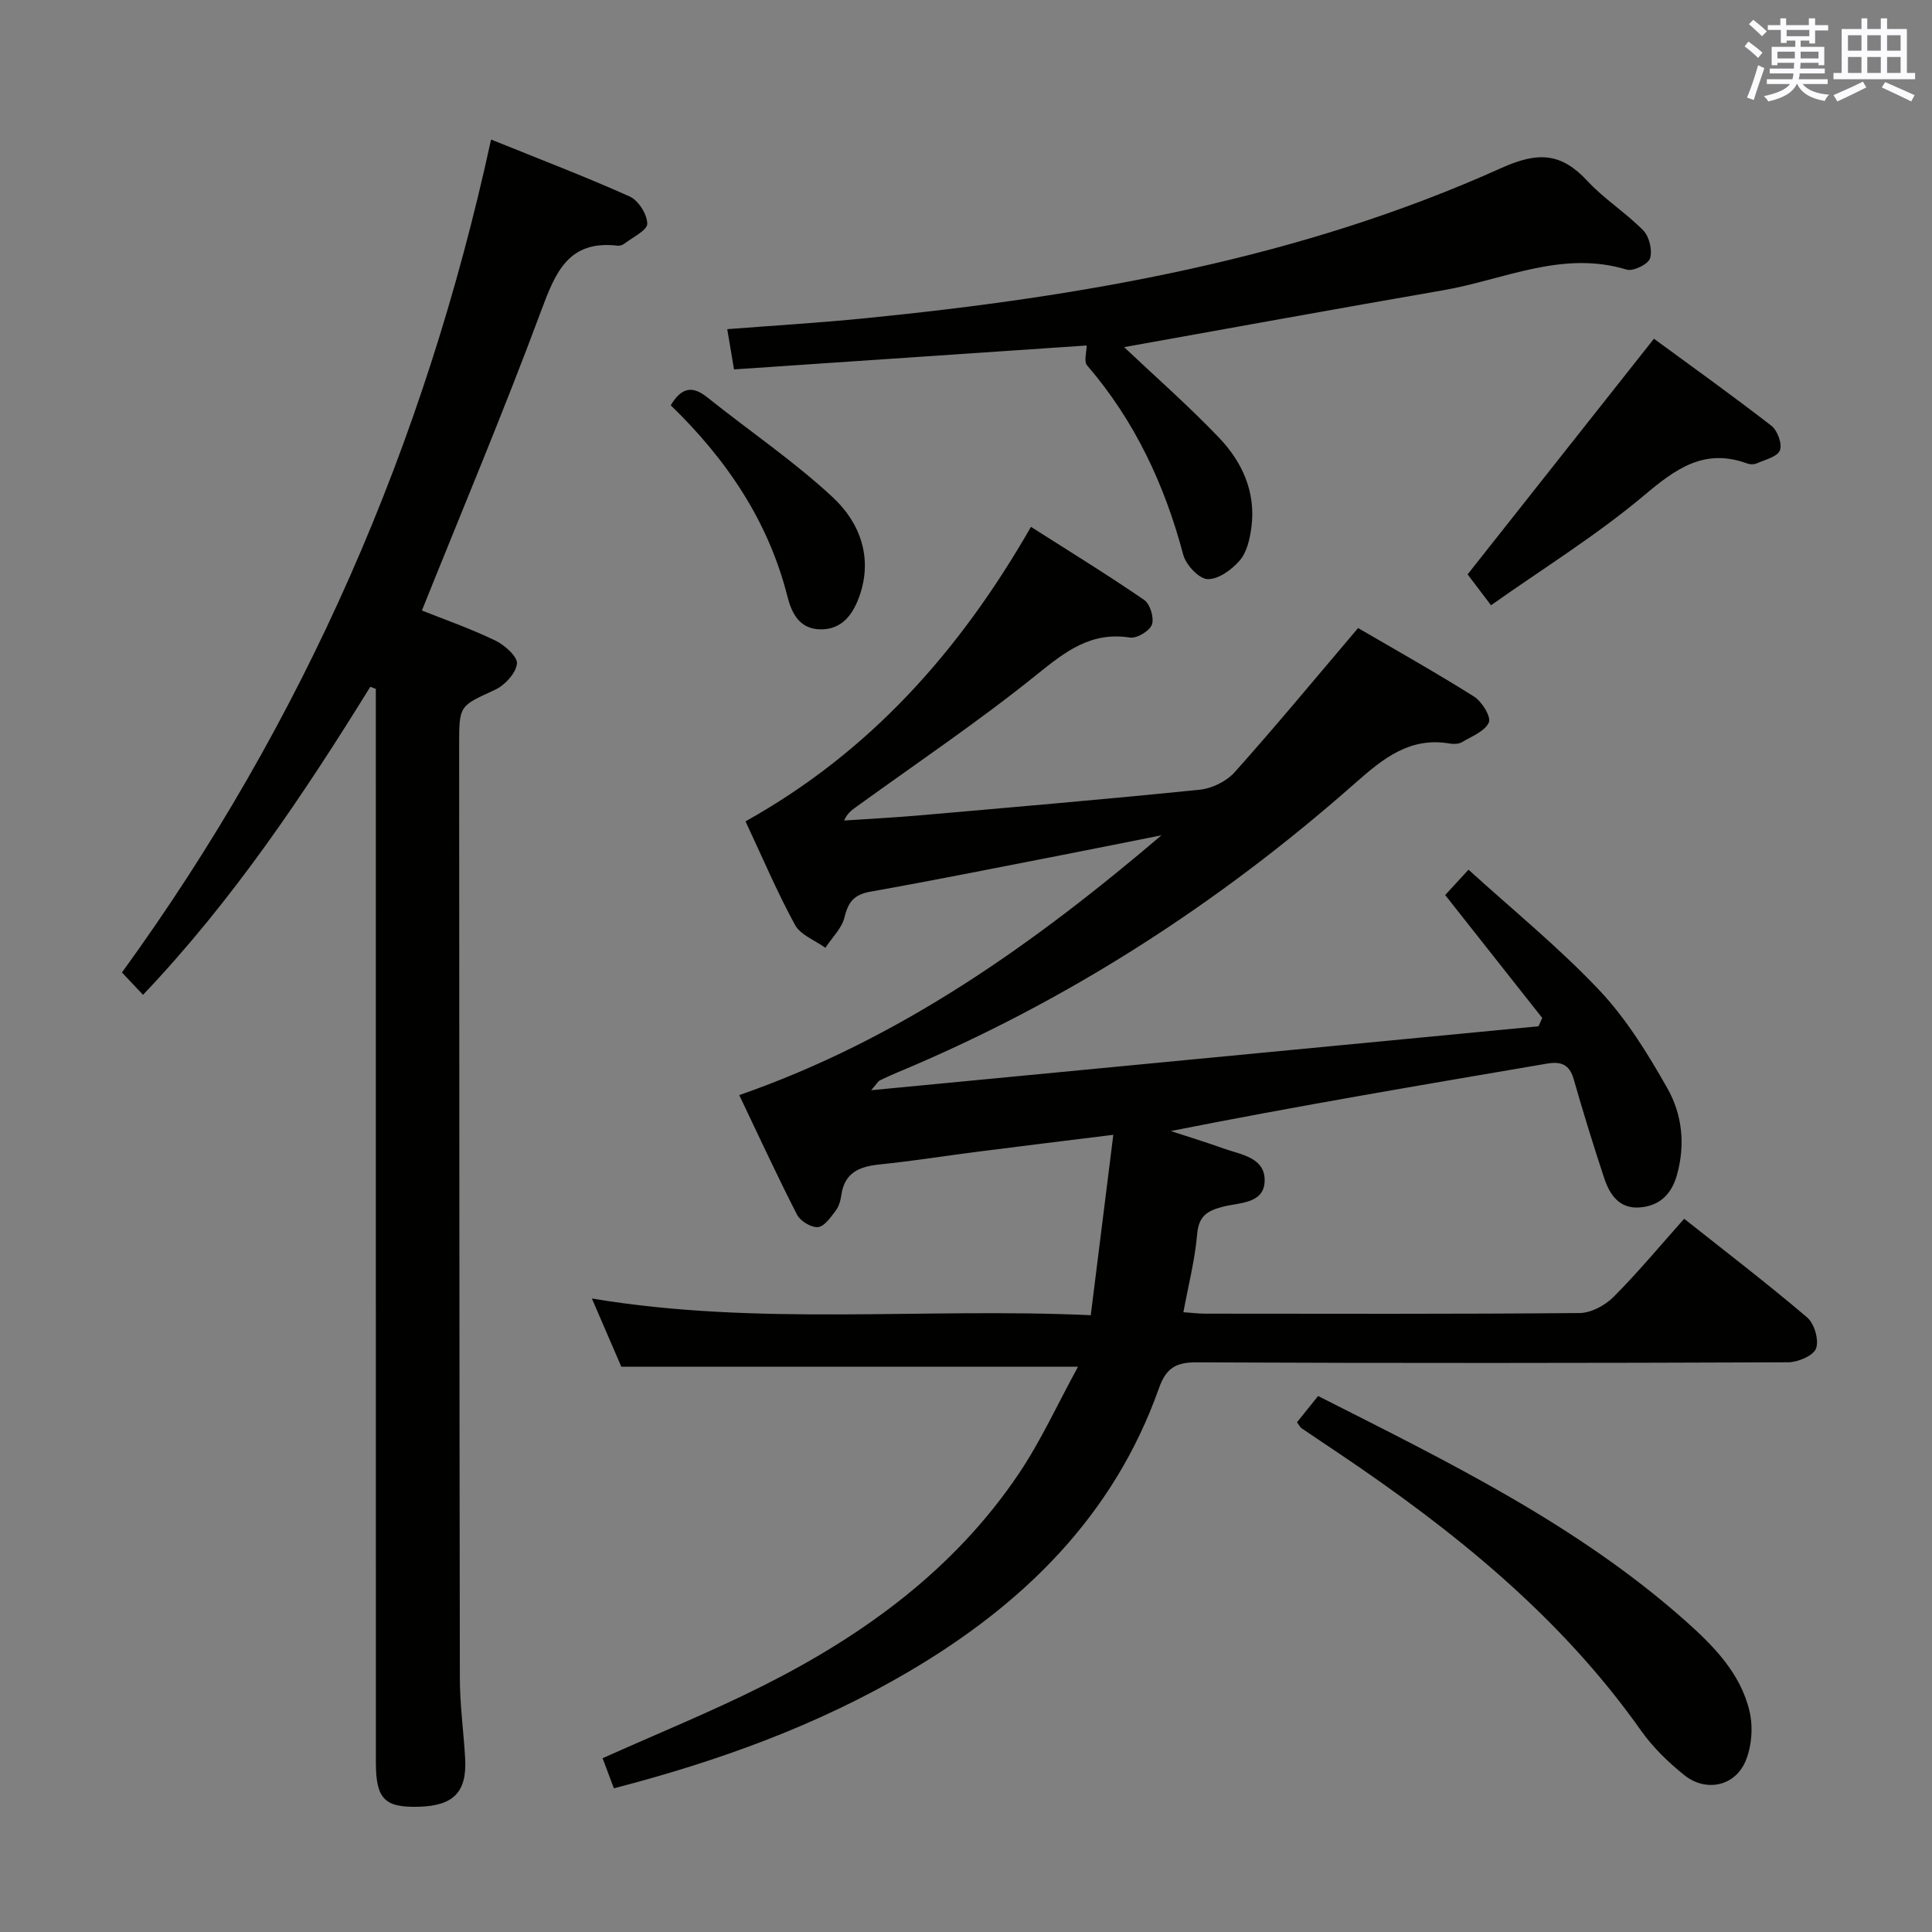 <svg enable-background="new 0 0 400 400" viewBox="0 0 400 400" xmlns="http://www.w3.org/2000/svg"><rect x="0" y="0" width="400" height="400" fill="#808080" stroke="none"/><g fill="#010100"><path d="m127.1 370.25c-.9-2.39-1.64-4.37-2.34-6.23 11.32-5.08 22.54-9.63 33.33-15.06 20.93-10.53 39.55-24.11 52.83-43.83 4.58-6.8 8.01-14.37 12.27-22.16-32.22 0-63.04 0-94.55 0-1.68-3.88-3.7-8.57-6.1-14.13 34.5 5.77 68.53 1.86 103.29 3.46 1.56-12.49 3.07-24.54 4.67-37.35-9.95 1.23-18.79 2.31-27.62 3.44-6.91.88-13.8 1.98-20.73 2.69-4.18.43-7.3 1.66-7.96 6.35-.16 1.13-.51 2.37-1.18 3.25-1.03 1.35-2.34 3.27-3.67 3.38-1.39.12-3.64-1.24-4.32-2.57-4.15-8.09-7.95-16.36-11.97-24.76 33.38-11.6 61.11-31.39 87.43-53.8-6.89 1.37-13.77 2.77-20.67 4.11-13.19 2.57-26.36 5.21-39.59 7.57-3.33.59-4.6 2.07-5.36 5.27-.55 2.3-2.6 4.24-3.97 6.35-2.15-1.55-5.14-2.64-6.29-4.73-3.71-6.81-6.75-13.98-10.25-21.45 25.81-14.39 44.39-35.31 59.1-60.97 7.99 5.09 15.85 9.92 23.44 15.13 1.23.84 2.1 3.73 1.6 5.11-.48 1.32-3.12 2.9-4.54 2.68-8.13-1.27-13.42 2.93-19.35 7.71-12.02 9.69-24.89 18.34-37.41 27.41-.88.64-1.77 1.27-2.43 2.76 5.19-.35 10.38-.61 15.56-1.06 19.37-1.7 38.75-3.35 58.09-5.32 2.54-.26 5.53-1.74 7.22-3.63 8.52-9.53 16.67-19.39 25.55-29.84 7.6 4.44 15.94 9.11 24.02 14.2 1.62 1.02 3.56 4.2 3.05 5.35-.82 1.83-3.53 2.86-5.54 4.06-.65.39-1.66.45-2.44.32-8.3-1.46-13.82 2.99-19.64 8.13-28.39 25.07-59.87 45.38-94.91 59.98-1.22.51-2.42 1.06-3.61 1.64-.26.13-.41.45-1.75 2.01 46.9-4.49 92.53-8.87 138.17-13.24.26-.58.51-1.15.77-1.73-6.63-8.4-13.27-16.8-20.09-25.44 1.26-1.37 2.69-2.92 4.83-5.25 9.17 8.34 18.71 16.09 27.08 24.95 5.61 5.94 10.05 13.17 14.11 20.34 3.04 5.37 3.73 11.61 1.97 17.89-1.12 4.01-3.56 6.39-7.63 6.74-4.28.37-6.3-2.61-7.45-6.1-2.24-6.77-4.34-13.58-6.3-20.44-.88-3.06-2.61-3.73-5.53-3.23-25.87 4.42-51.74 8.77-77.89 13.96 3.62 1.19 7.27 2.3 10.86 3.59 3.65 1.31 8.75 1.85 8.57 6.84-.17 4.67-5.34 4.38-8.61 5.23-3.35.87-5.05 1.95-5.37 5.75-.45 5.25-1.79 10.43-2.84 16.1 1.7.12 3.11.3 4.53.3 25.83.02 51.66.1 77.49-.13 2.39-.02 5.28-1.58 7.03-3.33 5.04-5.05 9.61-10.56 14.63-16.19 8.69 6.89 17.26 13.45 25.47 20.44 1.49 1.27 2.48 4.69 1.83 6.42-.56 1.51-3.76 2.85-5.8 2.86-40.83.16-81.66.2-122.49.01-4.41-.02-6.32 1.31-7.78 5.43-9.38 26.42-28.16 44.72-51.77 58.6-18.9 11.11-39.29 18.51-61.05 24.16z"/><path d="m29.61 205.97c-1.64-1.74-2.88-3.05-4.36-4.63 37.75-51.99 62.73-109.43 76.42-172.45 9.5 3.84 19.22 7.55 28.7 11.79 1.8.81 3.62 3.69 3.64 5.64.01 1.36-3 2.78-4.71 4.11-.37.29-.96.49-1.41.44-10.2-1.21-12.89 5.51-15.86 13.5-7.68 20.68-16.25 41.02-24.68 62.03 4.52 1.8 9.97 3.71 15.15 6.19 1.95.93 4.7 3.37 4.53 4.82-.23 2-2.53 4.48-4.57 5.42-7.3 3.36-7.4 3.15-7.4 11.32.03 64.47.04 128.94.15 193.4.01 5.47.77 10.94 1.09 16.42.41 7.04-2.35 9.9-9.61 10.1-7.09.19-8.87-1.62-8.87-9.23-.01-72.13-.01-144.26-.01-216.4 0-1.94 0-3.87 0-5.81-.38-.15-.76-.29-1.14-.44-13.86 22.41-28.49 44.24-47.06 63.78z"/><path d="m232.73 71.87c6.25 5.91 13.22 12.03 19.61 18.7 4.84 5.05 7.71 11.31 6.75 18.59-.31 2.39-.92 5.13-2.4 6.86-1.64 1.92-4.45 3.96-6.68 3.88-1.79-.07-4.48-2.95-5.03-5.04-3.86-14.53-10.04-27.75-19.91-39.21-.7-.82-.09-2.77-.09-4.12-24 1.63-48.32 3.28-73.01 4.95-.52-3.11-.92-5.51-1.4-8.33 9.76-.76 19.18-1.32 28.56-2.26 45.27-4.51 89.87-12.26 131.67-31.09 7.65-3.45 12.42-3.19 17.87 2.68 3.48 3.76 7.97 6.57 11.56 10.24 1.24 1.27 1.92 4.12 1.39 5.77-.4 1.23-3.49 2.74-4.83 2.33-13.35-4.07-25.46 2.11-38.02 4.28-22.23 3.85-44.41 7.9-66.04 11.77z"/><path d="m272.9 289.03c26.96 13.65 53.58 26.62 75.98 46.49 5.87 5.21 11.48 10.89 13.34 18.78.77 3.27.46 7.36-.87 10.42-2.22 5.14-8.19 6.34-12.59 2.83-3.34-2.66-6.53-5.76-8.99-9.23-16.69-23.64-38.74-41.38-62.45-57.34-2.62-1.76-5.25-3.51-7.86-5.29-.26-.17-.4-.51-.93-1.22 1.31-1.63 2.71-3.37 4.37-5.44z"/><path d="m303.85 118.92c12.88-16.3 25.39-32.12 38.58-48.79 7.43 5.45 16 11.58 24.32 18.02 1.26.97 2.28 3.79 1.76 5.09-.54 1.34-3.07 1.93-4.8 2.7-.56.25-1.38.24-1.97.02-8.86-3.25-14.78 1.07-21.37 6.62-9.82 8.26-20.85 15.08-31.67 22.73-2.39-3.14-3.96-5.21-4.85-6.39z"/><path d="m138.87 83.91c2.27-3.78 4.53-4.07 7.57-1.64 8.65 6.92 17.9 13.18 25.99 20.7 5.59 5.2 8.33 12.47 5.51 20.44-1.31 3.69-3.54 6.98-8.14 6.89-4.31-.09-5.91-3.38-6.78-6.84-3.96-15.63-12.62-28.37-24.15-39.55z"/></g><path d="m361.2 9.6.8-1c.9.7 1.9 1.4 2.9 2.3l-.9 1.1c-1-1-2-1.8-2.8-2.4zm.5 10.6c.9-2.1 1.6-4.3 2.3-6.7.4.2.8.4 1.3.6-.7 2.1-1.5 4.3-2.2 6.6zm.4-15.2.9-.9c1 .8 2 1.6 2.8 2.4l-1 1c-.9-.9-1.8-1.7-2.7-2.5zm12.5-1.2h1.2v1.4h2.7v1.1h-2.7v2.7h-1.2v-.6h-1.8v1.3h4.9v3.8h-1.2v-.5h-3.7c0 .4-.1.9-.1 1.2h5.1v1h-5.2c0 .5-.1.9-.2 1.2h6v1h-5.2c1.1 1.3 2.9 2 5.5 2.2-.4.4-.7.8-.9 1.3-2.9-.5-4.8-1.6-5.7-3.5h-.1c-.8 1.7-2.7 2.9-5.9 3.6-.2-.4-.6-.8-.9-1.1 2.8-.6 4.6-1.4 5.4-2.5h-4.8v-1h5.3c.1-.3.2-.7.2-1.2h-4.9v-1h5c0-.4 0-.8.1-1.2h-3.5v.5h-1.2v-3.8h4.9v-1.3h-1.8v.5h-1.2v-2.7h-2.7v-1h2.6v-1.4h1.2v1.4h4.7v-1.4zm-6.6 8.3h3.6c0-.4 0-.9 0-1.4h-3.6zm1.9-4.6h4.7v-1.3h-4.7zm6.6 3.2h-3.7v1.4h3.7z" fill="#fbfafc"/><path d="m385.3 3.8h1.3v2.2h2.8v-2.2h1.3v2.2h4.1v9.1h1.7v1.3h-16.9v-1.3h1.7v-9.1h4.1v-2.2zm.4 13.1.7 1.2c-1.8.9-3.8 1.9-6 2.9-.2-.4-.5-.8-.8-1.3 2.3-1 4.3-1.9 6.1-2.8zm-3.1-6.4h2.8v-3.2h-2.8zm0 4.6h2.8v-3.3h-2.8zm4-4.6h2.8v-3.2h-2.8zm0 4.6h2.8v-3.3h-2.8zm3.7 1.9c2.1.9 4.1 1.8 6.1 2.7l-.7 1.3c-2.2-1.1-4.2-2-6.1-2.9zm3.2-9.7h-2.8v3.2h2.8zm-2.8 7.8h2.8v-3.3h-2.8z" fill="#fbfafc"/></svg>